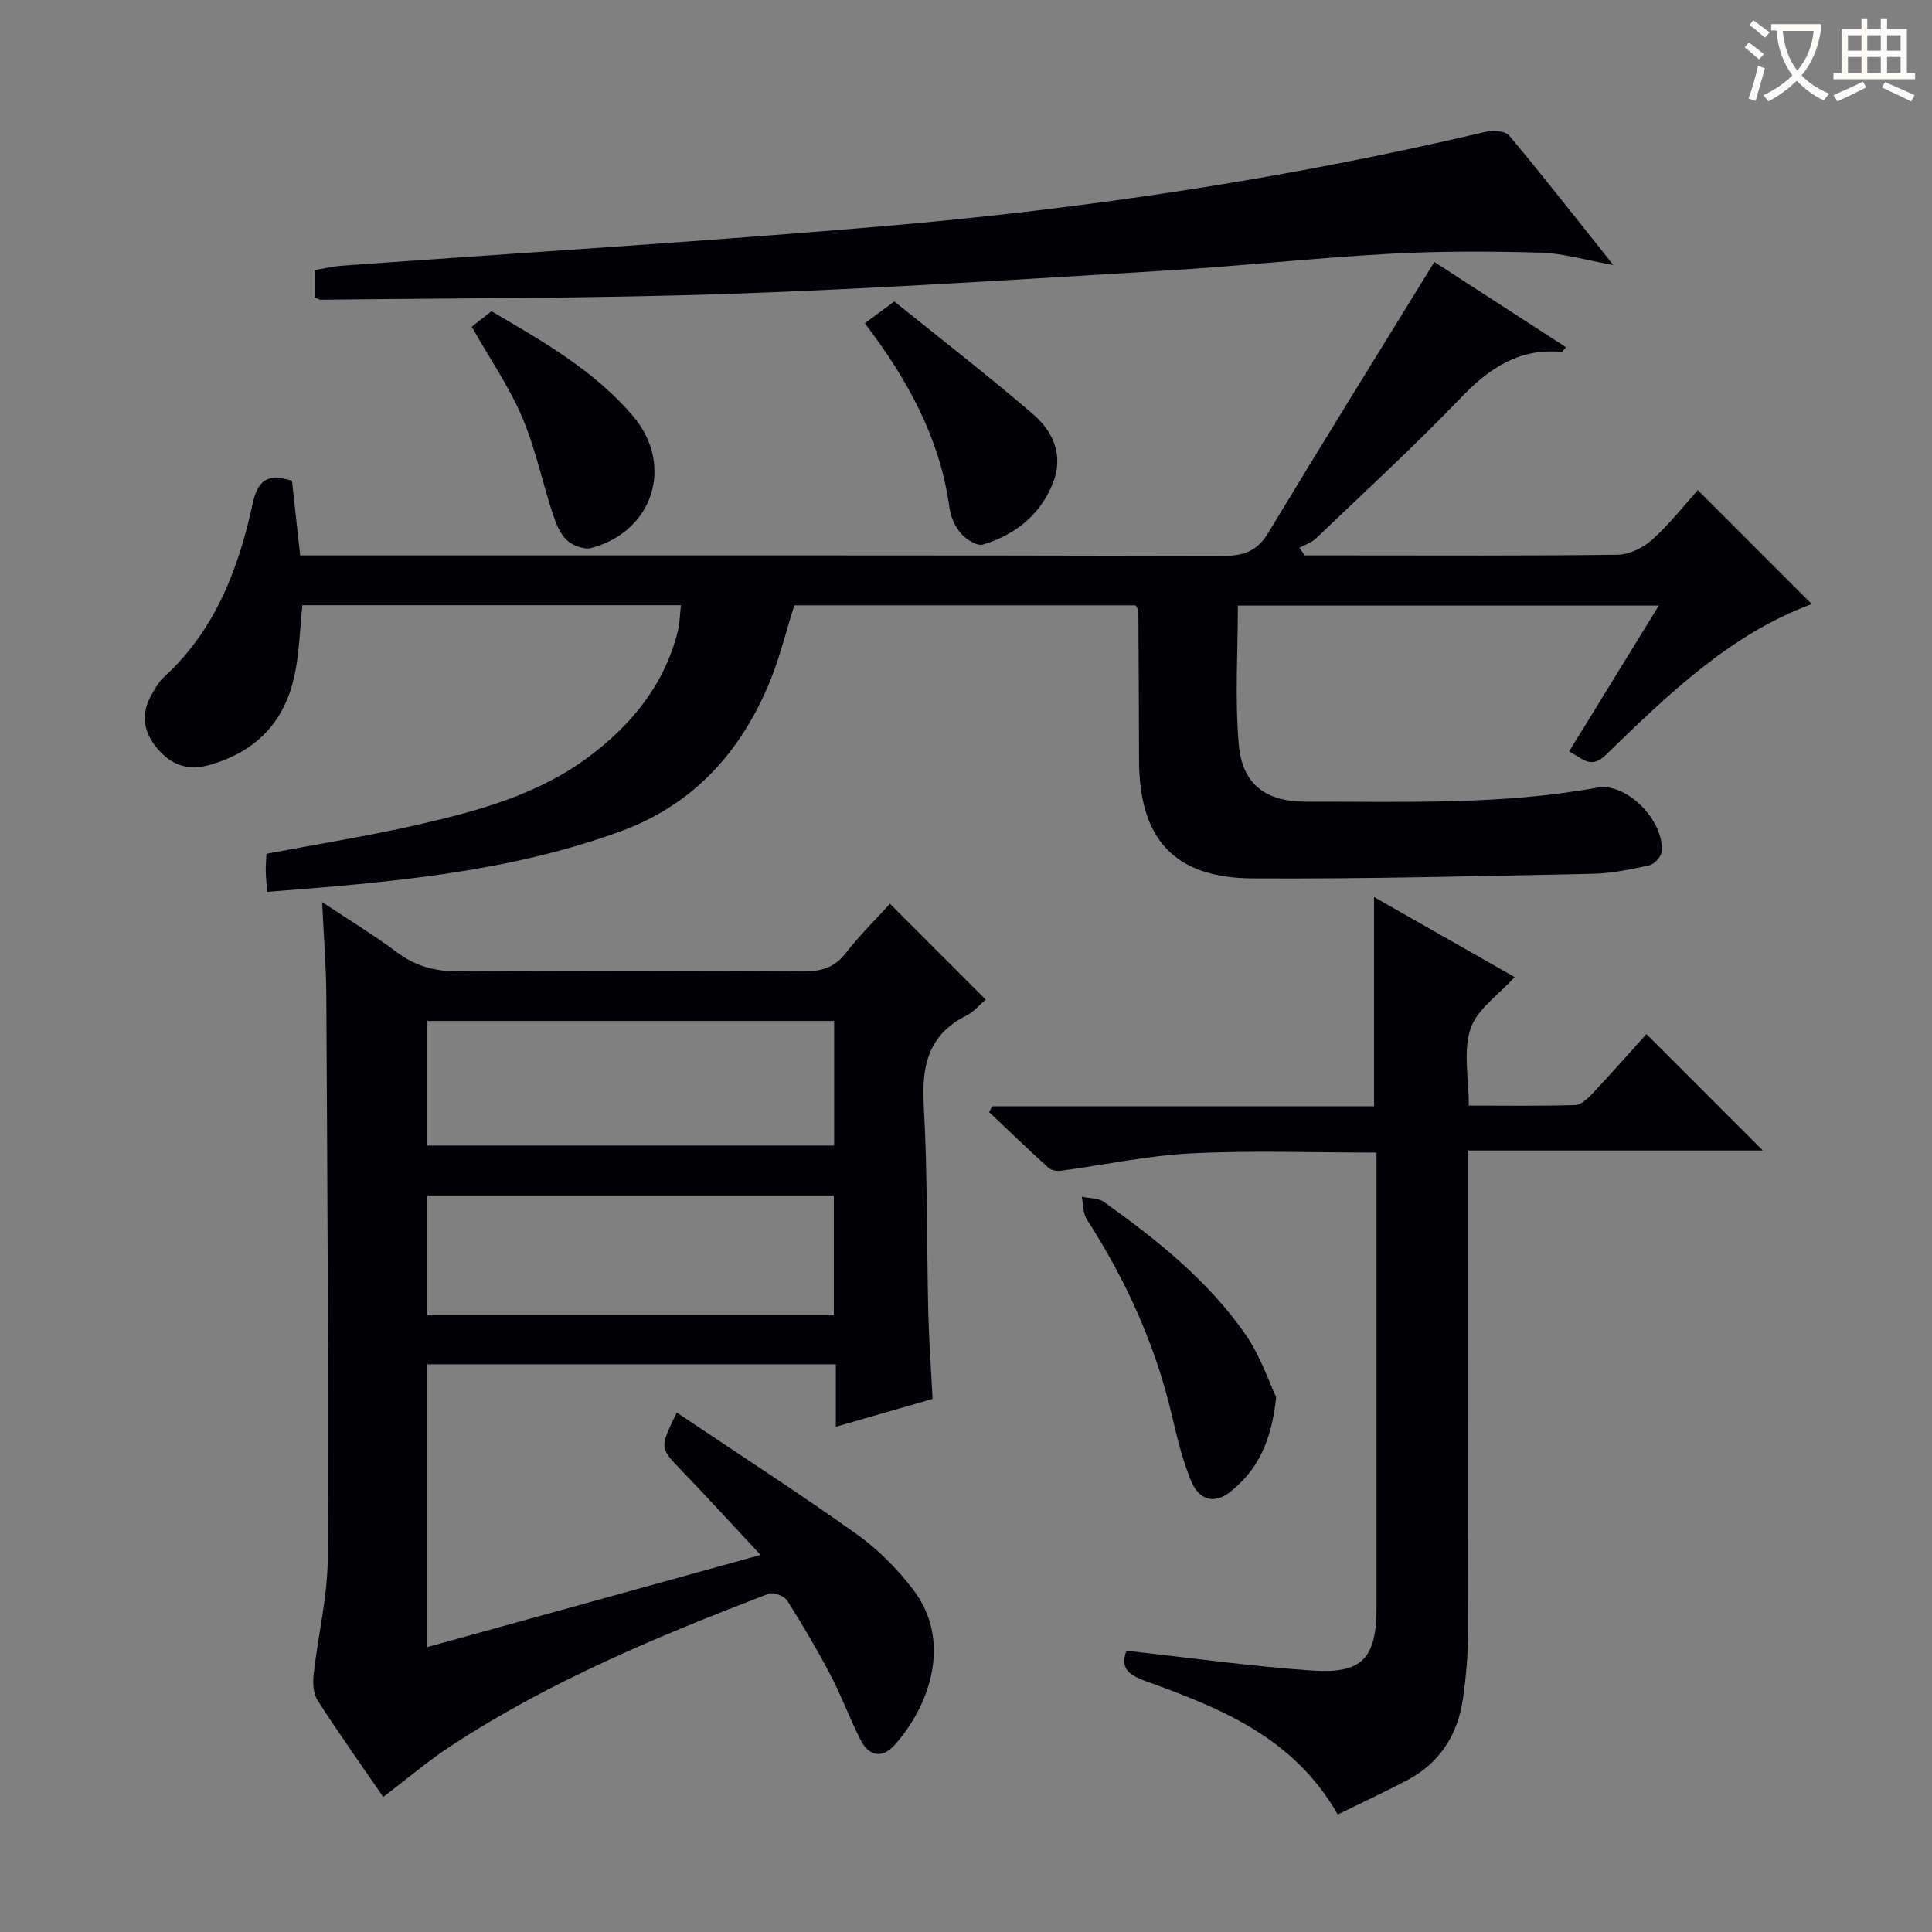 <svg enable-background="new 0 0 400 400" viewBox="0 0 400 400" xmlns="http://www.w3.org/2000/svg"><rect x="0" y="0" width="400" height="400" fill="#808080" stroke="none"/><g fill="#010105"><path d="m235.11 125.33c-23.48 0-47.08 0-70.66 0-1.71 5.41-3.03 10.92-5.18 16.08-6.01 14.44-15.8 25.25-30.84 30.73-23.54 8.59-48.16 10.56-73.12 12.51-.12-1.74-.27-3.03-.29-4.32-.02-1.16.09-2.32.15-3.57 10.48-1.98 20.94-3.64 31.25-5.99 12.5-2.85 24.96-6.24 35.44-14.06 8.83-6.58 15.67-14.89 18.45-25.91.42-1.68.44-3.47.67-5.5-26.46 0-52.38 0-78.37 0-.53 4.96-.63 9.78-1.61 14.42-2.06 9.8-8.08 16.05-17.87 18.72-4.25 1.16-7.58-.11-10.29-3.16-2.87-3.23-3.86-6.97-1.68-11.03.78-1.45 1.61-3 2.8-4.09 10.57-9.66 15.41-22.34 18.33-35.8 1.1-5.06 3.17-6.41 8.16-4.83.54 4.89 1.09 9.95 1.7 15.46h6.15c61.66 0 123.32-.05 184.98.1 4.28.01 7.04-1.02 9.31-4.79 10.73-17.79 21.69-35.44 32.57-53.14.5-.82 1.01-1.63 1.8-2.93 9.22 5.98 18.21 11.8 27.27 17.67-.53.57-.74.98-.92.97-8.73-.83-14.91 3.3-20.77 9.4-9.68 10.09-20 19.56-30.11 29.23-.91.87-2.26 1.28-3.4 1.9.36.53.72 1.06 1.08 1.59h8.3c18.83 0 37.66.11 56.49-.14 2.44-.03 5.31-1.45 7.17-3.12 3.55-3.18 6.52-7.01 9.45-10.26 8.02 8.02 15.75 15.74 23.59 23.59-16.87 6.22-29.78 18.75-42.65 31.25-3.16 3.07-4.94.59-7.6-.72 6.13-9.96 12.18-19.8 18.58-30.21-29.45 0-58.14 0-87.15 0 0 9.68-.65 19.34.2 28.86.73 8.27 5.72 11.76 13.94 11.74 20.12-.05 40.27.74 60.23-2.91 6.14-1.12 13.94 6.84 13.37 13.28-.09 1.04-1.52 2.58-2.57 2.81-3.88.85-7.85 1.67-11.79 1.75-23.47.47-46.94 1.09-70.41.95-16.19-.1-23.4-8.2-23.43-24.45-.02-10.33-.08-20.66-.15-30.99-.01-.27-.29-.55-.57-1.09z"/><path d="m79.34 372.04c-4.66-6.79-9.29-13.3-13.6-20.01-.9-1.4-1-3.61-.8-5.37.89-8.05 2.88-16.07 2.92-24.11.19-38.82-.09-77.65-.3-116.47-.03-5.97-.52-11.93-.87-19.31 5.8 3.85 10.81 6.88 15.47 10.37 3.93 2.94 8 4.01 12.92 3.97 23.83-.22 47.66-.18 71.49-.02 3.64.02 6.25-.82 8.53-3.76 2.84-3.65 6.17-6.92 9.16-10.22 6.64 6.64 13.1 13.11 19.82 19.83-1.23 1.05-2.44 2.55-4.01 3.33-7.84 3.92-9.28 10.35-8.82 18.53.81 14.28.61 28.61.94 42.92.14 5.81.57 11.61.89 17.91-6.47 1.86-12.92 3.72-20.03 5.77 0-4.58 0-8.63 0-12.94-28.46 0-56.36 0-84.57 0v58.55c22.88-6.33 45.51-12.59 68.99-19.08-5.82-6.23-10.96-11.87-16.26-17.37-4.63-4.81-4.7-4.74-1.09-12.1 12.51 8.4 25.03 16.48 37.16 25.1 4.41 3.13 8.41 7.15 11.71 11.45 8.25 10.72 3.52 24.18-3.85 32.37-2.43 2.7-5.23 2.23-6.89-1-2.27-4.42-3.97-9.13-6.27-13.52-2.78-5.29-5.81-10.46-9.02-15.5-.6-.94-2.85-1.77-3.85-1.39-22.66 8.72-45.09 17.99-65.52 31.36-4.85 3.15-9.29 6.95-14.25 10.71zm9.1-134.86h84.26c0-8.84 0-17.27 0-25.81-28.2 0-56.1 0-84.26 0zm84.2 35.11c0-8.62 0-16.69 0-24.78-28.23 0-56.09 0-84.16 0v24.78z"/><path d="m276.96 375.68c-9.01-15.88-24.14-22-39.57-27.55-3.53-1.27-5.61-2.64-4.17-6.36 12.89 1.42 25.67 3.23 38.52 4.1 10.4.7 13.25-2.62 13.25-13.11 0-29.48 0-58.97 0-88.45 0-1.79 0-3.57 0-5.68-13.12 0-25.76-.47-38.34.16-9.05.45-18.02 2.41-27.04 3.61-.83.11-1.98-.11-2.56-.63-4.15-3.77-8.19-7.67-12.27-11.52.21-.4.42-.8.63-1.2h79.07c0-14.62 0-28.67 0-43.33 9.73 5.54 19.34 11.01 29.11 16.57-3.32 3.69-7.78 6.67-9.13 10.68-1.56 4.61-.36 10.15-.36 15.93 7.48 0 14.75.11 22-.11 1.22-.04 2.6-1.32 3.57-2.35 3.98-4.24 7.82-8.6 11.21-12.35 8.18 8.18 16.21 16.22 24.1 24.11-19.46 0-39.93 0-60.98 0v6.02c0 31.32.04 62.63-.05 93.94-.01 4.47-.42 8.98-1.04 13.41-1.05 7.52-4.77 13.43-11.61 17.03-4.68 2.46-9.48 4.69-14.34 7.08z"/><path d="m65.13 61.55c0-1.86 0-3.51 0-5.64 1.93-.31 3.82-.76 5.72-.9 37.13-2.69 74.29-4.96 111.38-8.12 42.21-3.59 84.05-9.86 125.32-19.59 1.54-.36 4.09-.22 4.91.76 7.12 8.51 13.96 17.27 21.56 26.81-5.75-1.02-10.42-2.44-15.13-2.57-10.42-.29-20.87-.33-31.28.25-15.42.85-30.8 2.54-46.22 3.47-30.03 1.8-60.06 3.77-90.12 4.81-28.27.98-56.59.87-84.88 1.23-.3 0-.6-.23-1.26-.51z"/><path d="m264.22 289.25c-.95 9.22-3.91 15.21-9.55 19.65-3.19 2.51-6.37 1.8-8.05-2.25-1.83-4.39-2.93-9.11-4.03-13.76-3.43-14.56-9.51-27.92-17.59-40.46-.81-1.25-.71-3.08-1.03-4.65 1.55.33 3.41.23 4.6 1.07 11 7.86 21.57 16.29 29.34 27.49 3.03 4.38 4.76 9.66 6.31 12.91z"/><path d="m179.05 66.93c2.01-1.49 3.58-2.65 6.1-4.52 9.49 7.65 19.29 15.24 28.7 23.31 4.21 3.61 6.42 8.61 4.14 14.32-2.64 6.6-7.83 10.7-14.47 12.7-1.22.37-3.48-1.05-4.54-2.27-1.24-1.41-2.15-3.45-2.4-5.32-1.94-14.27-8.53-26.39-17.53-38.22z"/><path d="m97.66 67.65c1.18-.92 2.47-1.94 4.1-3.21 10.43 6.13 21.14 12.14 29.26 21.66 8.62 10.09 4.31 23.9-8.6 27.35-1.5.4-3.94-.52-5.13-1.68-1.45-1.41-2.28-3.63-2.93-5.64-2.15-6.59-3.56-13.48-6.28-19.81-2.65-6.21-6.56-11.88-10.42-18.67z"/></g><path d="m362.1 8.8c1.1.8 2.1 1.6 3.1 2.4l-1 1.1c-1.3-1.1-2.3-2-3-2.5zm1.9 4.8c.5.2.9.4 1.4.5-.6 2.3-1.3 4.5-1.9 6.8l-1.5-.5c.8-2.1 1.4-4.3 2-6.8zm-1-9.4c1.3.9 2.4 1.8 3.4 2.5l-1 1.1c-1.4-1.2-2.4-2.1-3.2-2.6zm3.7 2.2v-1.4h10.3v1.2c-.5 3.6-1.8 6.8-4 9.4 1.5 1.6 3.4 2.8 5.7 3.8-.3.4-.7.8-1.1 1.4-2.3-1.1-4.1-2.5-5.6-4.1-1.6 1.6-3.6 3.1-5.9 4.3-.3-.5-.7-.9-1-1.3 2.4-1.1 4.4-2.5 6-4.1-1.9-2.5-3-5.6-3.3-9.3h-1.1zm8.8 0h-6.4c.3 3.3 1.3 6 3 8.2 2-2.3 3.1-5.1 3.4-8.2z" fill="#fcfbfa"/><path d="m385.3 3.8h1.3v2.2h2.8v-2.2h1.3v2.2h4.1v9.1h1.7v1.3h-16.9v-1.3h1.7v-9.1h4.1v-2.2zm.4 13.1.7 1.2c-1.8.9-3.8 1.9-6 2.9-.2-.4-.5-.8-.8-1.3 2.3-1 4.3-1.9 6.1-2.8zm-3.1-6.4h2.8v-3.2h-2.8zm0 4.6h2.8v-3.3h-2.8zm4-4.6h2.8v-3.2h-2.8zm0 4.6h2.8v-3.3h-2.8zm3.7 1.9c2.1.9 4.1 1.8 6.1 2.7l-.7 1.3c-2.2-1.1-4.2-2-6.1-2.9zm3.2-9.7h-2.8v3.2h2.8zm-2.8 7.8h2.8v-3.3h-2.8z" fill="#fcfbfa"/></svg>